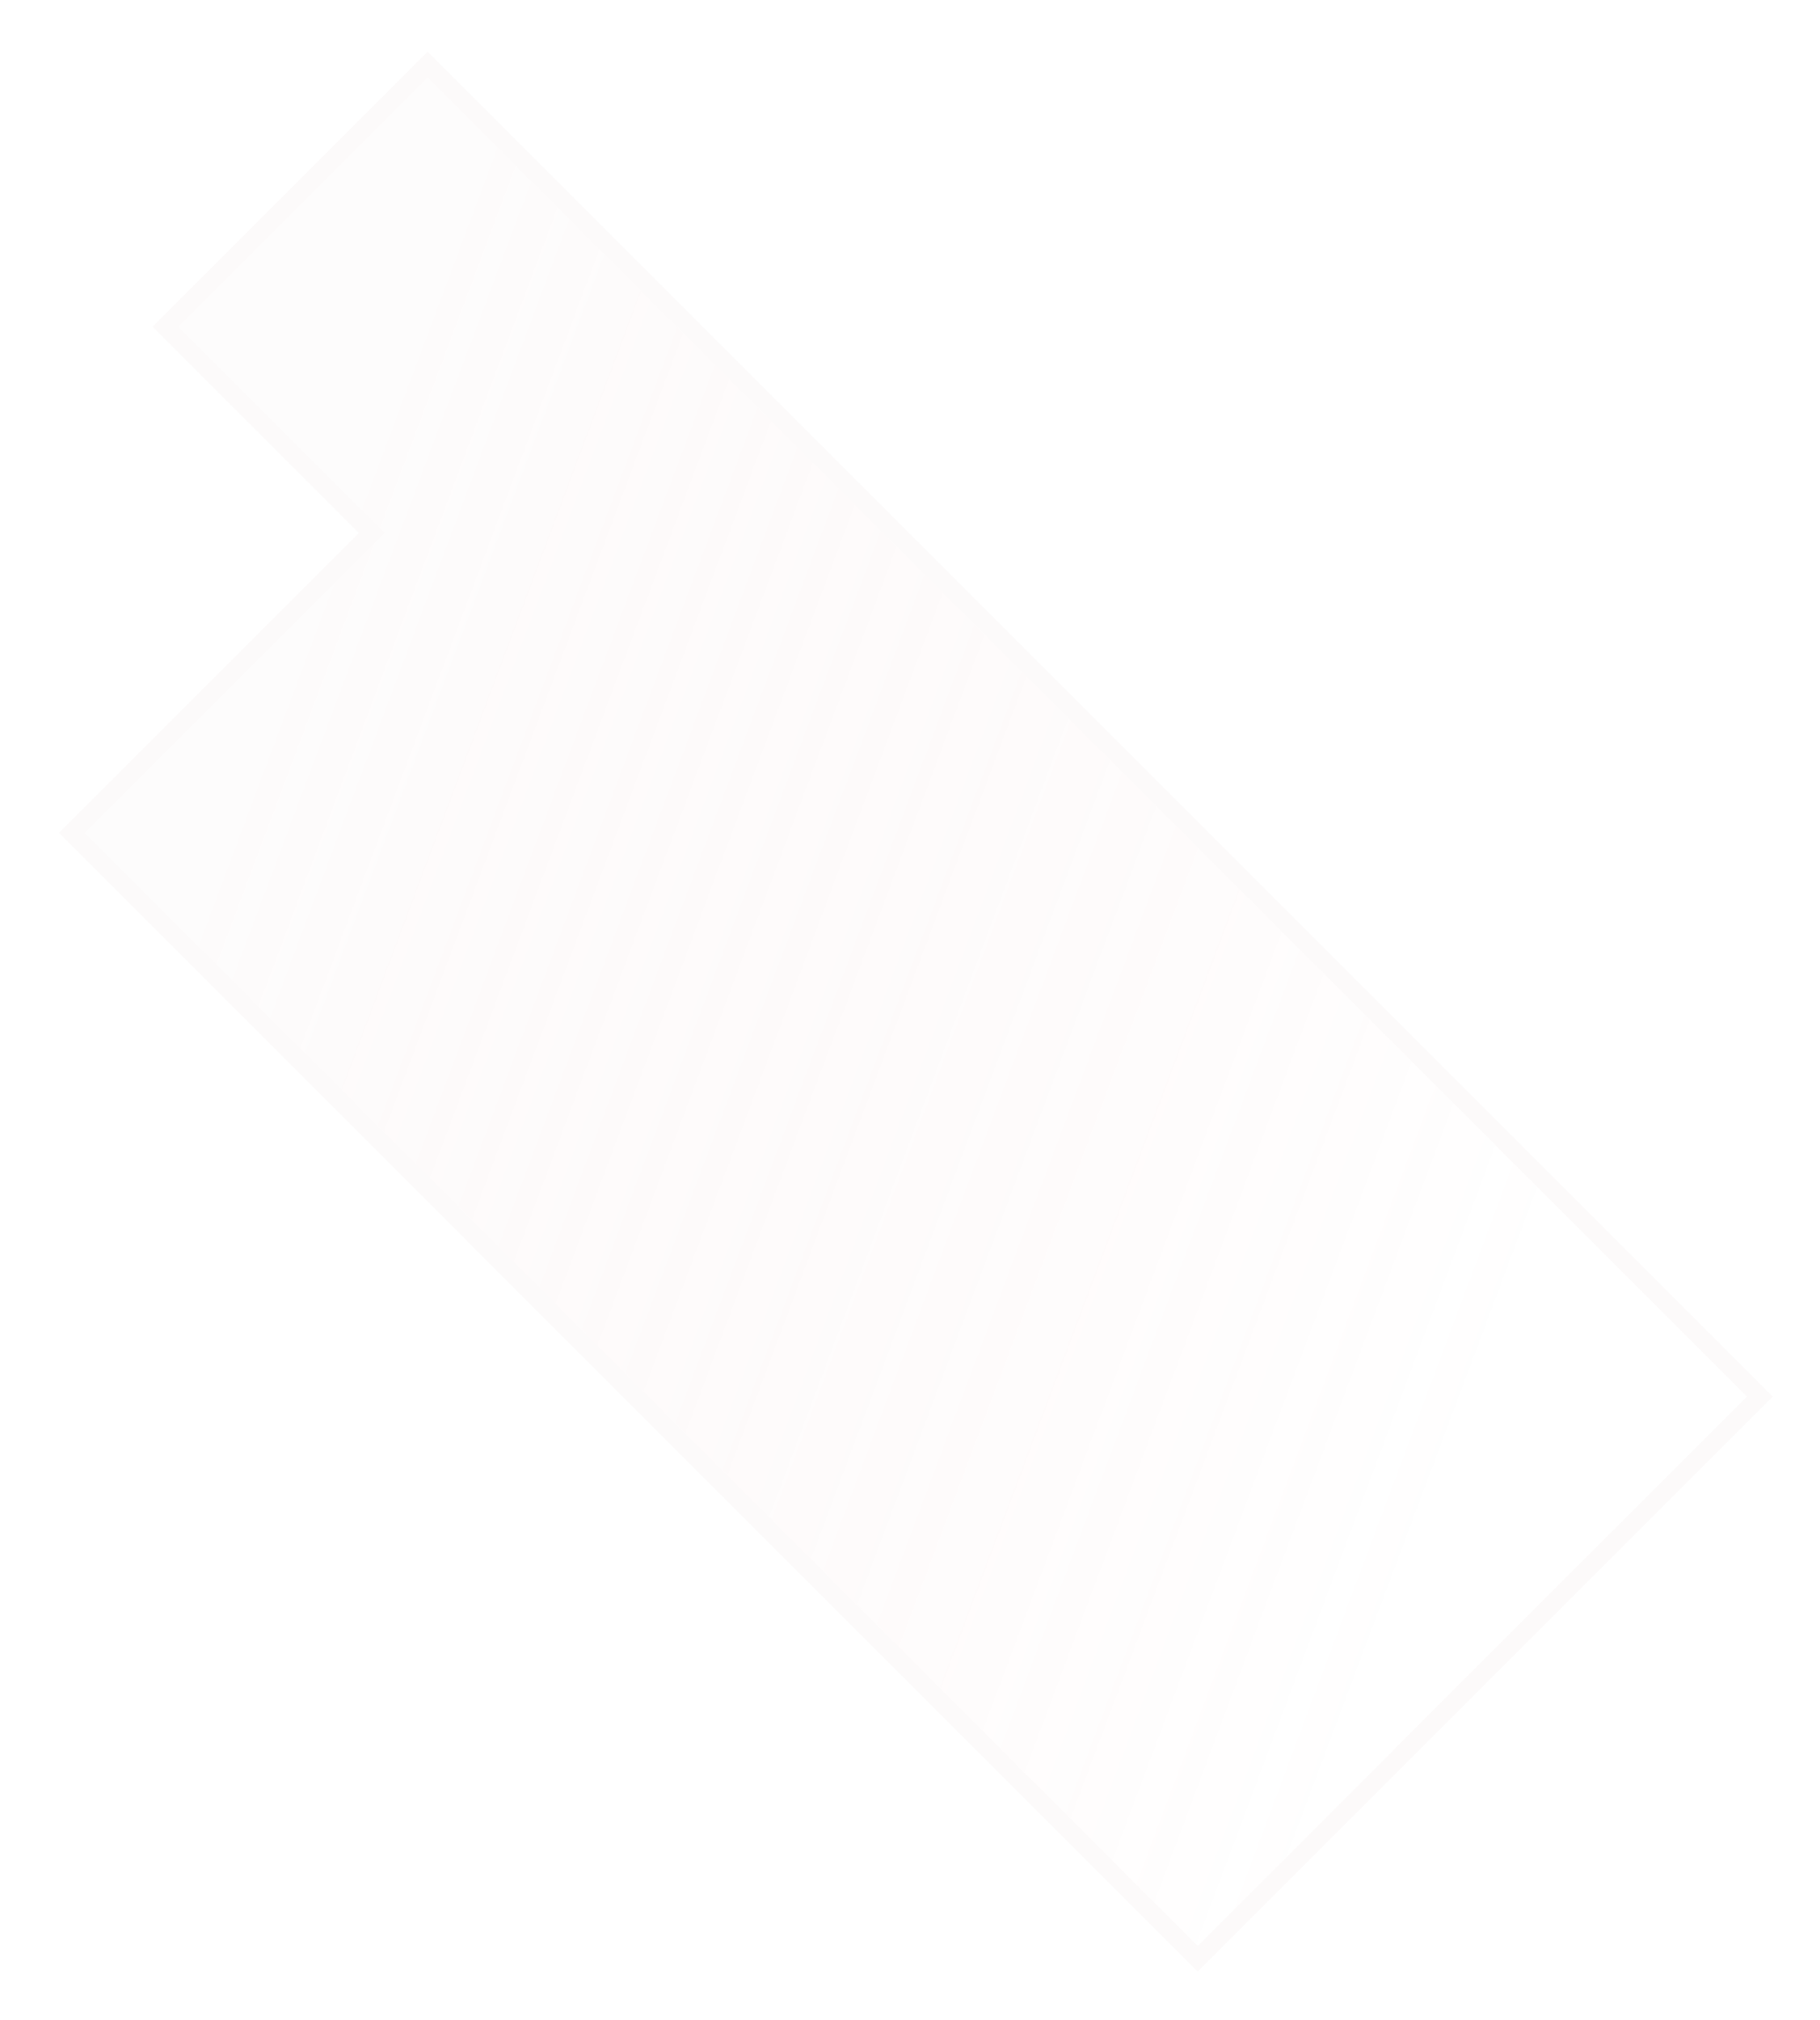 <?xml version="1.0" encoding="UTF-8"?>
<svg width="100px" height="111px" viewBox="0 0 100 111" version="1.1" xmlns="http://www.w3.org/2000/svg" xmlns:xlink="http://www.w3.org/1999/xlink">
    <!-- Generator: Sketch 60.1 (88133) - https://sketch.com -->
    <title>iconBleed</title>
    <desc>Created with Sketch.</desc>
    <defs>
        <filter x="-13.8%" y="-11.3%" width="127.7%" height="123.6%" filterUnits="objectBoundingBox" id="filter-1">
            <feOffset dx="0" dy="2" in="SourceAlpha" result="shadowOffsetOuter1"></feOffset>
            <feGaussianBlur stdDeviation="2" in="shadowOffsetOuter1" result="shadowBlurOuter1"></feGaussianBlur>
            <feColorMatrix values="0 0 0 0 0   0 0 0 0 0   0 0 0 0 0  0 0 0 0.5 0" type="matrix" in="shadowBlurOuter1" result="shadowMatrixOuter1"></feColorMatrix>
            <feMerge>
                <feMergeNode in="shadowMatrixOuter1"></feMergeNode>
                <feMergeNode in="SourceGraphic"></feMergeNode>
            </feMerge>
        </filter>
        <linearGradient x1="27.037%" y1="0%" x2="100.27%" y2="30.719%" id="linearGradient-2">
            <stop stop-color="#EBDDDD" offset="0%"></stop>
            <stop stop-color="#DD7979" stop-opacity="0" offset="100%"></stop>
        </linearGradient>
    </defs>
    <g id="Page-1" stroke="none" stroke-width="1" fill="none" fill-rule="evenodd" opacity="0.1">
        <g id="iconBleed" filter="url(#filter-1)" transform="translate(3.111, -0.074)" fill="url(#linearGradient-2)" stroke="#E2CBCB">
            <g id="Group" transform="translate(0.83, 0.877)">
                <polygon id="Path" points="61.867 104.83 0.001 42.963 16.482 26.482 5.151 15.151 19.557 0.745 92.754 73.942"></polygon>
            </g>
        </g>
    </g>
</svg>